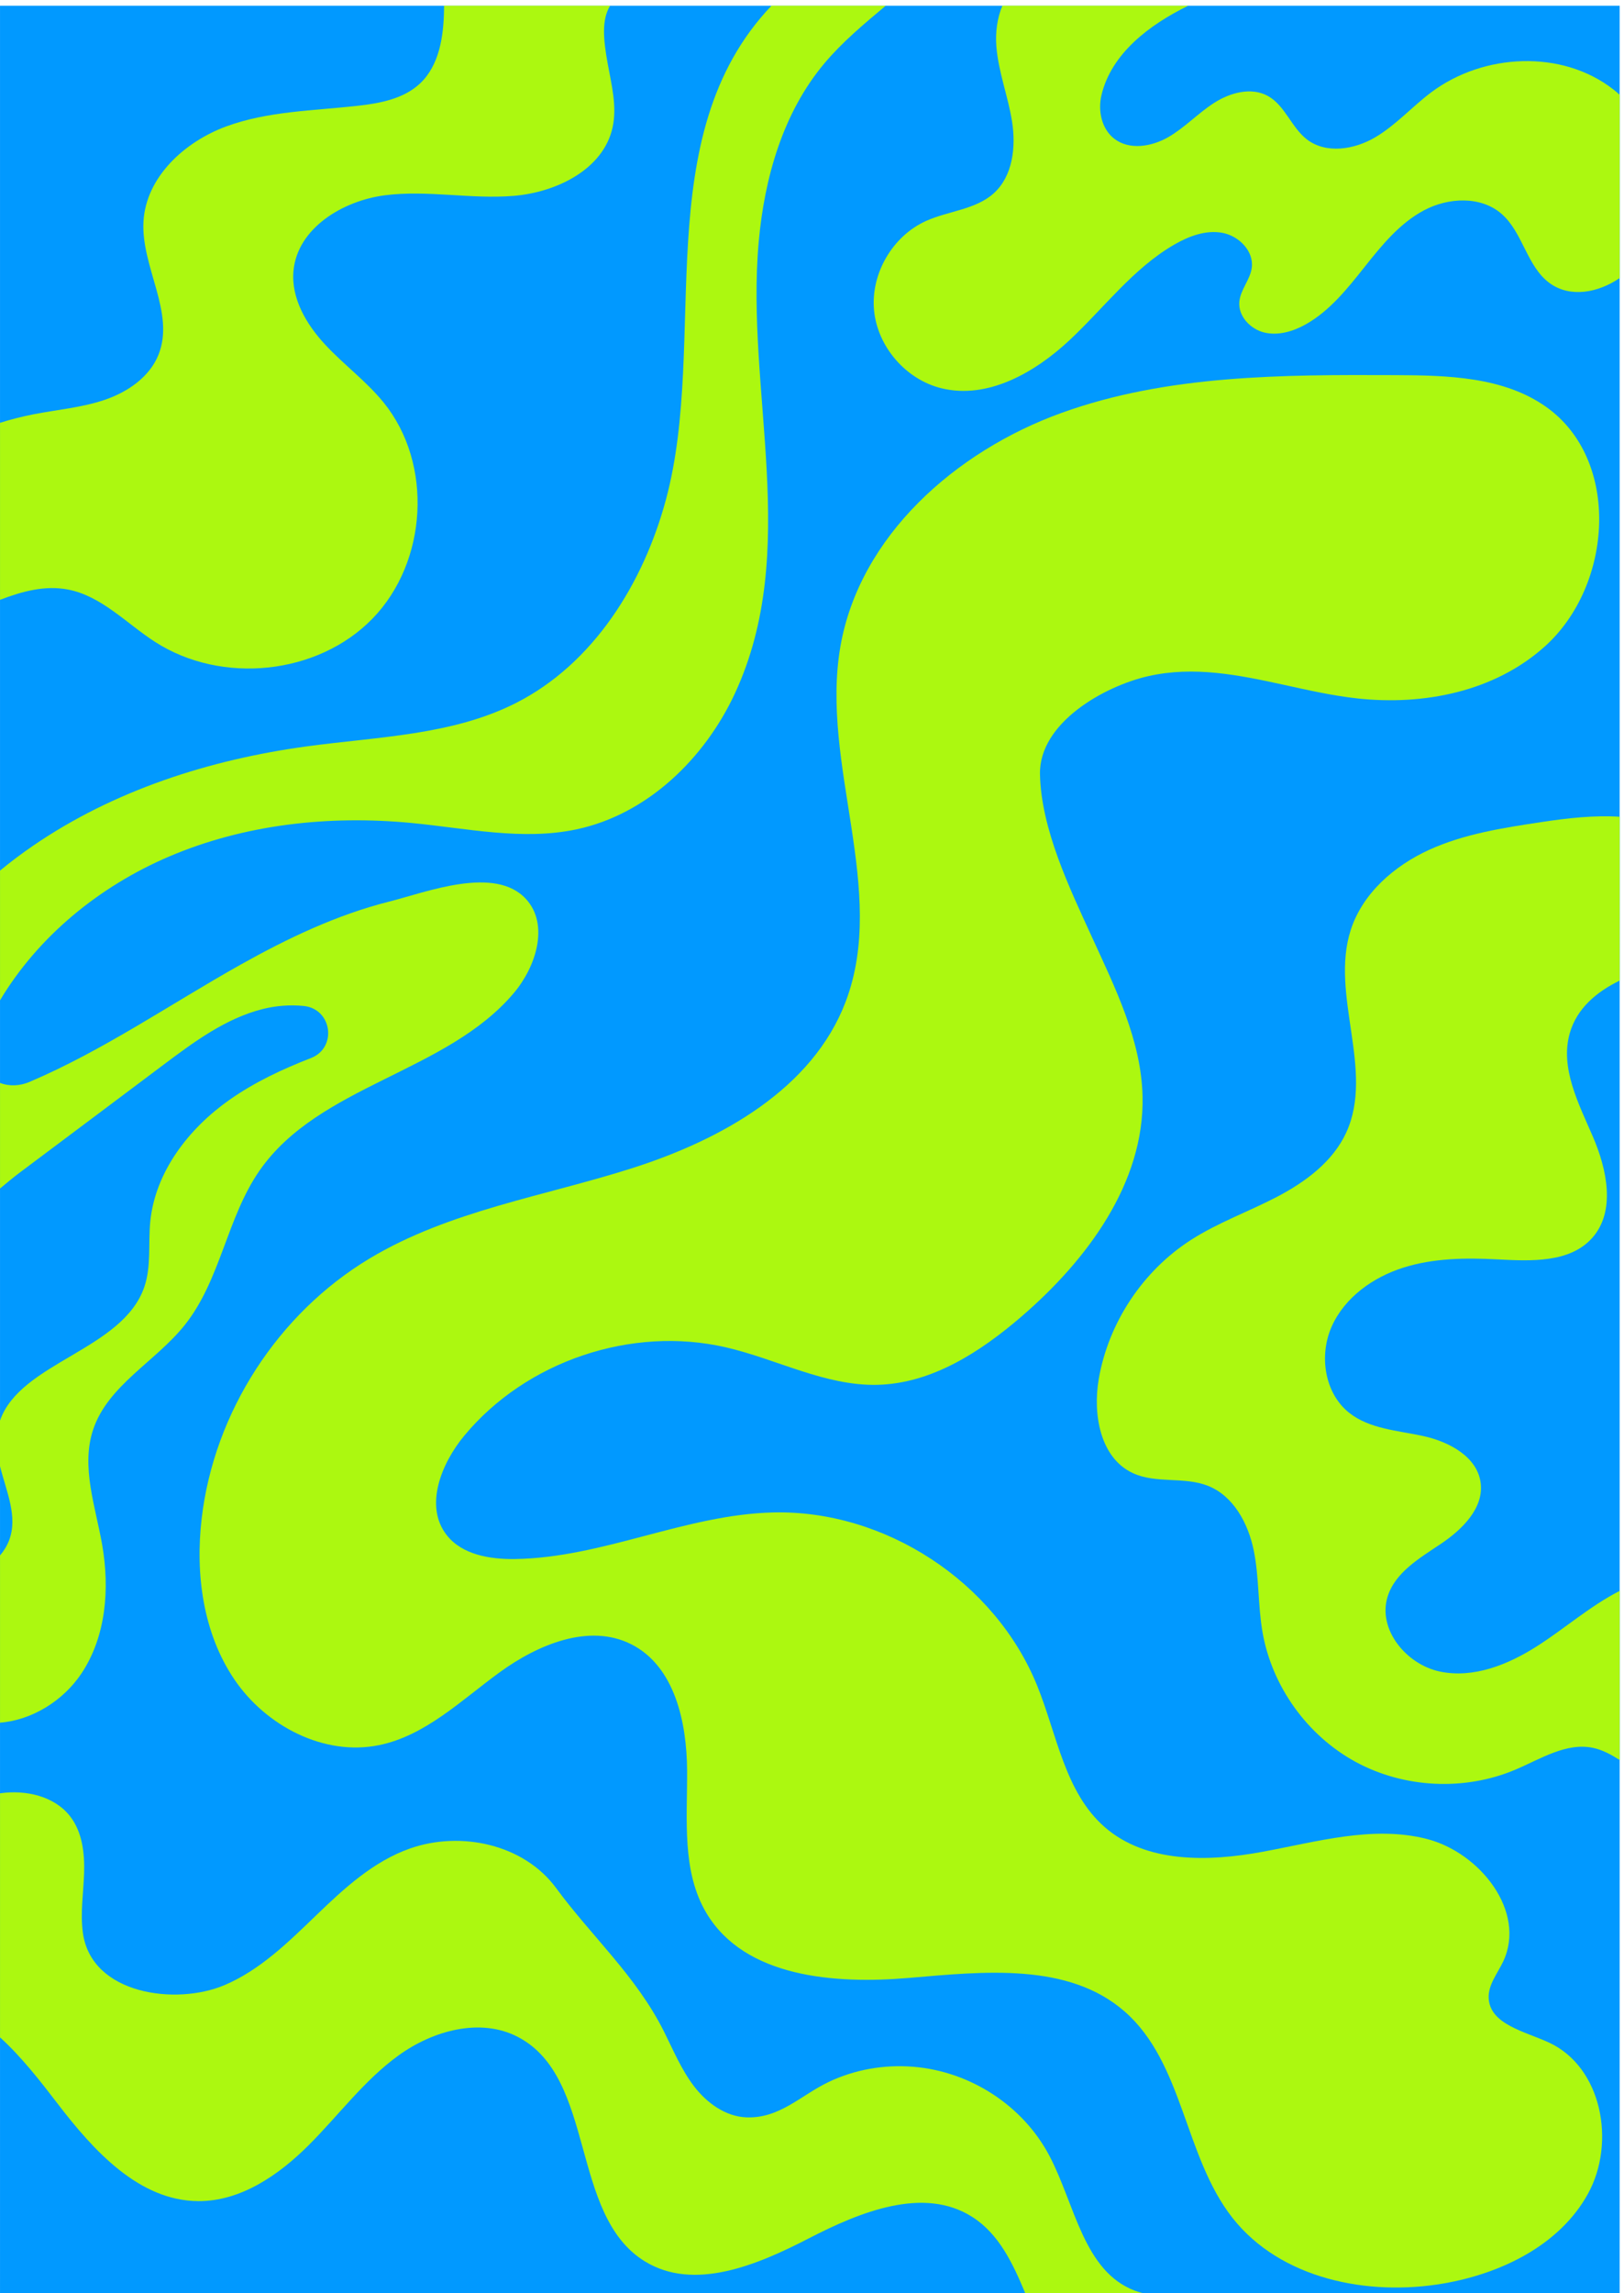 <?xml version="1.0" encoding="UTF-8" standalone="no"?>
<!-- Created with Inkscape (http://www.inkscape.org/) -->

<svg
   version="1.1"
   id="svg1"
   width="4000"
   height="5644.8"
   viewBox="0 0 4000 5644.8"
   sodipodi:docname="default-dp-2.svg"
   inkscape:version="1.4 (e7c3feb1, 2024-10-09)"
   xmlns:inkscape="http://www.inkscape.org/namespaces/inkscape"
   xmlns:sodipodi="http://sodipodi.sourceforge.net/DTD/sodipodi-0.dtd"
   xmlns="http://www.w3.org/2000/svg"
   xmlns:svg="http://www.w3.org/2000/svg">
  <defs
     id="defs1" />
  <sodipodi:namedview
     id="namedview1"
     pagecolor="#ffffff"
     bordercolor="#000000"
     borderopacity="0.25"
     inkscape:showpageshadow="2"
     inkscape:pageopacity="0.0"
     inkscape:pagecheckerboard="0"
     inkscape:deskcolor="#d1d1d1"
     inkscape:zoom="0.1159786"
     inkscape:cx="1517.5214"
     inkscape:cy="2720.3295"
     inkscape:window-width="1440"
     inkscape:window-height="776"
     inkscape:window-x="0"
     inkscape:window-y="25"
     inkscape:window-maximized="1"
     inkscape:current-layer="g1">
    <inkscape:page
       x="0"
       y="0"
       inkscape:label="1"
       id="page1"
       width="4000"
       height="5644.8"
       margin="0"
       bleed="0" />
  </sodipodi:namedview>
  <g
     id="g1"
     inkscape:groupmode="layer"
     inkscape:label="1"
     style="display:inline"
     transform="translate(0,-4.112e-5)">
    <g
       id="group-R5"
       transform="matrix(1.002,0,0,1,-8.674,0)"
       style="stroke-width:1;stroke-dasharray:none">
      <path
         id="path2"
         d="M 30000,42336 V 0 H 65.41 V 42336 H 30000"
         style="fill:#0199ff;fill-opacity:1;fill-rule:nonzero;stroke:none;stroke-width:7.499;stroke-dasharray:none"
         transform="matrix(0.133,0,0,-0.133,0,5644.8)" />
      <path
         id="path3"
         d="m 29076.5,23313.6 c -179.2,-640.1 162.9,-1294.3 426.2,-1904.6 263.3,-610.2 430.5,-1389.8 -13.6,-1883.9 -414.2,-461 -1129.8,-425.7 -1748.2,-393.6 -585.8,30.9 -1183.6,24.4 -1742.2,-153.7 -558.7,-177.5 -1078.8,-549.4 -1318.8,-1084.2 -240,-534.8 -137.9,-1236.8 320.9,-1601.6 379.5,-301.3 899,-326.8 1372.5,-431.1 472.9,-104.2 991.4,-380 1057,-860.5 64.1,-469.7 -338.2,-867.1 -731.8,-1132 -393.1,-265 -848.6,-528.3 -988.1,-981.6 -186.3,-604.9 345.8,-1252.5 965.3,-1383.9 619.5,-130.9 1257.4,124.8 1791.1,465.3 519.6,331.1 985.9,747 1533.2,1027.2 V 9865.9 c -154.7,97.8 -312.7,185.7 -489.7,223.7 -495.7,105.9 -970.8,-204.6 -1437.7,-402.8 -938.7,-398.5 -2057.1,-343.7 -2952.4,143.9 -894.7,487.5 -1547.3,1398 -1721.1,2402.4 -86.8,501.1 -60.7,1017.4 -162.8,1515.8 -102.6,497.9 -374.1,1005.5 -847.5,1192.3 -438.2,172.6 -958.8,35.8 -1386.1,234.5 -602.1,279.6 -743.3,1085.9 -630.4,1740.6 179.8,1044.1 813.3,2001.8 1703.8,2575.1 499.4,322 1065.2,522.9 1591.2,798.1 525.6,275.8 1032.7,651 1279.7,1190.6 527.2,1152.1 -305.6,2545.8 83.6,3751.1 218.8,676.5 802.5,1186.3 1449.6,1481.7 647.7,295.3 1361.2,405 2064.8,511.9 504.9,77.1 988.1,129.2 1455,99.9 V 24292 c -425.1,-208 -793.2,-513.7 -923.5,-978.4"
         style="fill:#acf810;fill-opacity:1;fill-rule:nonzero;stroke:none;stroke-width:7.499;stroke-dasharray:none"
         transform="matrix(0.133,0,0,-0.133,0,5644.8)" />
      <path
         id="path4"
         d="m 23799.8,29764.8 c 451.3,-99.1 902.4,-201.4 1355.6,-250.7 1219.6,-132.5 2528.1,122.7 3461,962.1 1261.3,1135.1 1408.7,3453.4 24.4,4434.8 -788.1,558.8 -1823,583.7 -2789.1,587.6 -2080.4,8.4 -4211.3,8.5 -6167.7,-699.2 -1956.3,-707.8 -3735.1,-2279.8 -4087.5,-4330.2 -374.4,-2179.2 882,-4503 97.6,-6570.2 -610.9,-1609.6 -2289.9,-2548.2 -3929.3,-3073.9 -1639.4,-525.7 -3392.7,-789.4 -4868.18,-1676.4 -1693.48,-1018.1 -2873.79,-2847.1 -3103.77,-4809.6 -120.75,-1030.4 24.16,-2126.8 606.16,-2985.7 582.01,-858.8 1656.67,-1421.7 2672.85,-1212.6 856.99,176.3 1518.3,830.6 2225.27,1346.1 706.97,515.4 1655.27,915.6 2435.87,520.4 802.1,-406.1 1026.9,-1443.2 1031.3,-2342.1 4.5,-899 -102.4,-1864.2 359,-2635.8 710.6,-1188.4 2365.1,-1315.6 3744.7,-1197.2 1379.6,118.3 2942.9,289.9 3984.2,-622.8 1090.2,-955.5 1097.5,-2681.2 1993.6,-3820.8 C 23730.3,263.797 25339.2,-67.5 26749.1,177.098 27815.5,362 28891.8,887.203 29413.6,1835.5 c 521.9,948.3 259.5,2348.4 -723.5,2801.6 -445.4,205.4 -1090.7,334.3 -1111.1,824.3 -10.2,244.2 162.9,451.7 267.4,672.7 436.4,923.1 -428,2021.3 -1417.8,2272 -989.8,250.8 -2022.3,-53.5 -3026.3,-239.3 -1004.1,-185.8 -2153,-214.9 -2921.2,457.8 -737.2,645.5 -880.8,1714.1 -1249.1,2622.1 -777.6,1917.3 -2810.7,3251.1 -4879.1,3200.8 -1619,-39.3 -3149.5,-838.9 -4768.91,-862.2 -463.77,-6.7 -980.27,78.9 -1264.83,445.2 -414.16,533.1 -101.94,1321.1 328.89,1840.7 1141.83,1377.4 3086.25,2034.9 4829.65,1633.3 942.4,-217.2 1836.5,-717.3 2803.4,-694.7 1002.8,23.5 1904.3,608.9 2663.6,1264.4 1212.7,1047 2273.8,2473.9 2237.2,4075.6 -23.7,1037.9 -503.6,2002 -934.6,2946.4 -413.4,906 -940.1,1996.6 -961.2,3014.1 -19.8,955.8 1193.5,1632.8 1999.4,1816.2 848.3,193 1681.6,21.2 2514.3,-161.7"
         style="fill:#acf810;fill-opacity:1;fill-rule:nonzero;stroke:none;stroke-width:7.499;stroke-dasharray:none"
         transform="matrix(0.133,0,0,-0.133,0,5644.8)" />
      <path
         id="path5"
         d="m 21175.3,0 h -2163 c -228,549.398 -484.8,1092.9 -975.6,1406.7 -899.6,576 -2076.1,94.4 -3024.6,-396.4 C 14063.6,519.5 12896.3,26 11985.8,584.102 10588.3,1440.3 11089.4,3983.4 9635.51,4740.2 8940.56,5101.8 8064.82,4856.9 7430.15,4396.6 6795.48,3936.7 6324.77,3290.6 5770.45,2736.3 5216.12,2182 4512.5,1695.5 3729.05,1700.4 c -1094.54,7 -1934.98,934.9 -2599.51,1804.7 -323.044,422.4 -668.895,866.5 -1064.13,1227 v 4517.1 c 0.527,0 0.527,0 1.086,0 472.328,67.9 1004.934,-50.5 1295.964,-428.4 224.75,-291.5 268.73,-683.5 256.8,-1051.6 -12.49,-368.1 -72.21,-737.9 -22.27,-1103.2 156.36,-1144 1722.7,-1345.9 2613.08,-969.2 659.12,278.6 1183.04,796 1698.28,1293.3 514.69,497.3 1058.7,1000.1 1734.1,1237.3 940.89,330.7 2104.91,79.3 2701.05,-732.4 662.3,-902.3 1479.4,-1627.7 1992.5,-2653.8 173.2,-345.8 322,-708.5 557.1,-1015.8 235,-307.3 578.7,-558.7 965.3,-574.4 614,-24.5 1005.4,406.6 1515.3,651.5 486.4,234 1033.7,329 1570.7,285 1061.3,-86.8 2033.7,-725.3 2519.6,-1654.8 468.6,-896.9 629.3,-2131.501 1575.6,-2489.802 44.5,-16.898 89.6,-31 135.7,-42.898"
         style="fill:#acf810;fill-opacity:1;fill-rule:nonzero;stroke:none;stroke-width:7.499;stroke-dasharray:none"
         transform="matrix(0.133,0,0,-0.133,0,5644.8)" />
      <path
         id="path6"
         d="m 30000,40687.7 v -3392.2 c -395.8,-272.5 -913.7,-369.7 -1291.6,-95.6 -425.1,308.4 -494.6,937.7 -890.4,1283 -383.8,335.5 -986,305.7 -1435.5,65.7 -450.1,-240.5 -781.3,-649.3 -1097.8,-1049 -316.5,-399.5 -642.8,-811.1 -1086.9,-1061.4 -232.4,-130.3 -506.5,-212.8 -765.5,-150.9 -258.5,62.4 -484.9,304 -461.5,569 19.5,223.7 199.8,406.6 229.6,628.7 41.9,308.9 -238.3,592.3 -545.1,647.7 -306.7,55.9 -618.9,-62.4 -888.7,-218.8 -759,-440.3 -1296.5,-1171.1 -1937.2,-1771 -641.2,-599.4 -1510.4,-1096.2 -2362.8,-887.7 -660.2,161.2 -1185.2,771 -1247.6,1447.4 -61.9,677.1 343.7,1371.5 963.1,1650.5 414.3,186.3 913.8,207.4 1250.4,512 351.8,318.7 411,854.6 338.2,1323.7 -73.3,469 -253,919.7 -290.5,1393.1 -20,252.5 13.1,522.3 110.8,754.1 h 3435.1 c -722.1,-353.4 -1424.1,-887.7 -1604.3,-1658.6 -66.8,-287.2 3.8,-622.8 237.2,-803 278.5,-216.1 690.6,-147.7 996.3,28.2 305.7,175.9 550,442 846.4,633.1 296.4,191.6 690.1,300.7 997.9,129.2 317,-177 433.8,-583.6 721.5,-804.6 354,-270.9 874.7,-187.3 1259.1,39.1 383.8,226.4 684.1,569.5 1040.7,836.6 962.1,719.9 2405.2,792.7 3354.8,56.5 42.9,-33.1 84.1,-68.4 124.3,-104.8"
         style="fill:#acf810;fill-opacity:1;fill-rule:nonzero;stroke:none;stroke-width:7.499;stroke-dasharray:none"
         transform="matrix(0.133,0,0,-0.133,0,5644.8)" />
      <path
         id="path7"
         d="M 9565.47,24066.1 C 8322.72,22585.6 5961.56,22363 4861.05,20773.8 4257.31,19901.9 4141.68,18749.3 3481.47,17919.1 2941.26,17238.9 2056.83,16800.7 1784.84,15976 c -225.31,-684.6 45.07,-1418.6 168.84,-2128.8 141.17,-812.2 72.21,-1696.6 -384.92,-2382.3 -335.54,-503.3 -913.19,-862.2 -1503.35,-908.3 v 3095.1 c 69.485,81.5 126.504,172.2 166.664,276.9 168.844,440.4 -49.383,905.1 -166.664,1374.2 -47.242,189.5 -78.18,380 -60.258,569.5 9.223,98.3 29.848,190.6 60.258,276.9 378.399,1083.7 2271.58,1303 2668.46,2476.3 129.21,382.2 68.95,799.2 108.05,1200.9 89.58,921.4 707.95,1726 1465.34,2259.1 462.57,325.8 975.09,566.3 1503.91,772.1 491.89,191.1 390.89,913.1 -134.12,964.7 -254.1,25 -515.22,4.4 -759,-57.5 C 4235.04,23591.6 3652.49,23158.9 3089.5,22736 2202.34,22069.2 1315.75,21402 427.535,20736.4 312.426,20650 191.359,20548.5 65.41,20443.7 v 1954 c 173.746,-66.8 369.176,-55.9 541.836,17.4 1373.584,585.8 2604.944,1442 3904.164,2171.7 867.59,487 1778.07,922.9 2746.64,1167.3 688.43,173.7 1961.05,678.1 2533.29,42.3 425.06,-472.3 182.41,-1243.3 -225.87,-1730.3"
         style="fill:#acf810;fill-opacity:1;fill-rule:nonzero;stroke:none;stroke-width:7.499;stroke-dasharray:none"
         transform="matrix(0.133,0,0,-0.133,0,5644.8)" />
      <path
         id="path8"
         d="m 16435.1,42336 c -401.8,-336.6 -805.7,-675.4 -1134.2,-1067.4 -766.1,-913.7 -1107.6,-2118.5 -1213.4,-3306.4 -247.6,-2777.6 788.8,-5710.4 -442,-8359.9 -561.3,-1208 -1621.7,-2233.6 -2924.7,-2511 -1001.15,-212.9 -2034.87,21.1 -3053.94,118.3 -1516.37,145 -3078.36,-22.8 -4478.03,-622.2 C 1910.26,26040.2 776.086,25117.7 65.41,23927.1 v 2400.3 c 195.988,162.3 399.055,314.9 608.082,458.7 1491.928,1025.6 3264.028,1595.7 5058.408,1840.6 1312.77,179.7 2688.56,203.6 3869.41,803.5 1432.19,727.5 2356.29,2216.2 2772.69,3767.9 791.6,2948 -353.4,6713.2 1949.1,9137.9 h 2112"
         style="fill:#acf810;fill-opacity:1;fill-rule:nonzero;stroke:none;stroke-width:7.499;stroke-dasharray:none"
         transform="matrix(0.133,0,0,-0.133,0,5644.8)" />
      <path
         id="path9"
         d="m 11386.4,40080.7 c -171.5,-774.2 -1034.8,-1197.7 -1825.28,-1263.9 -790.49,-65.7 -1589.13,110.7 -2375.81,11.4 -786.71,-99.4 -1623.89,-610.3 -1696.11,-1399.7 -46.15,-507.6 237.8,-989.7 583.65,-1363.3 346.37,-373.5 763.35,-679.1 1083.67,-1074.9 917.53,-1134.2 809.51,-2950.3 -206.3,-3997.6 -1015.81,-1046.7 -2791.18,-1223.2 -4017.1,-433.2 -530.97,342.5 -989.19,849.6 -1609.77,970.2 -426.19,82.5 -845.315,-32.1 -1257.94,-190.1 v 3276.6 c 204.125,64.1 411.539,116.7 621.656,158 438.134,85.7 888.744,122.7 1311.684,266.5 422.94,143.9 829.04,419.7 995.18,834.5 312.74,780.2 -324.67,1628.8 -276.89,2467.6 46.71,820.9 756.3,1473.5 1527.23,1758.5 770.96,284.5 1611.96,290.5 2428.52,382.2 415.33,46.2 855.11,128.7 1158.04,415.9 353.98,336.1 432.72,867.1 440.86,1355.2 0.55,27.1 1.08,54.3 0.55,81.4 h 3068.56 c -156.3,-260.1 -128.1,-609.7 -43.4,-1076.1 71.1,-390.9 174.8,-791.5 89,-1179.2"
         style="fill:#acf810;fill-opacity:1;fill-rule:nonzero;stroke:none;stroke-width:7.499;stroke-dasharray:none"
         transform="matrix(0.133,0,0,-0.133,0,5644.8)" />
    </g>
  </g>
</svg>
